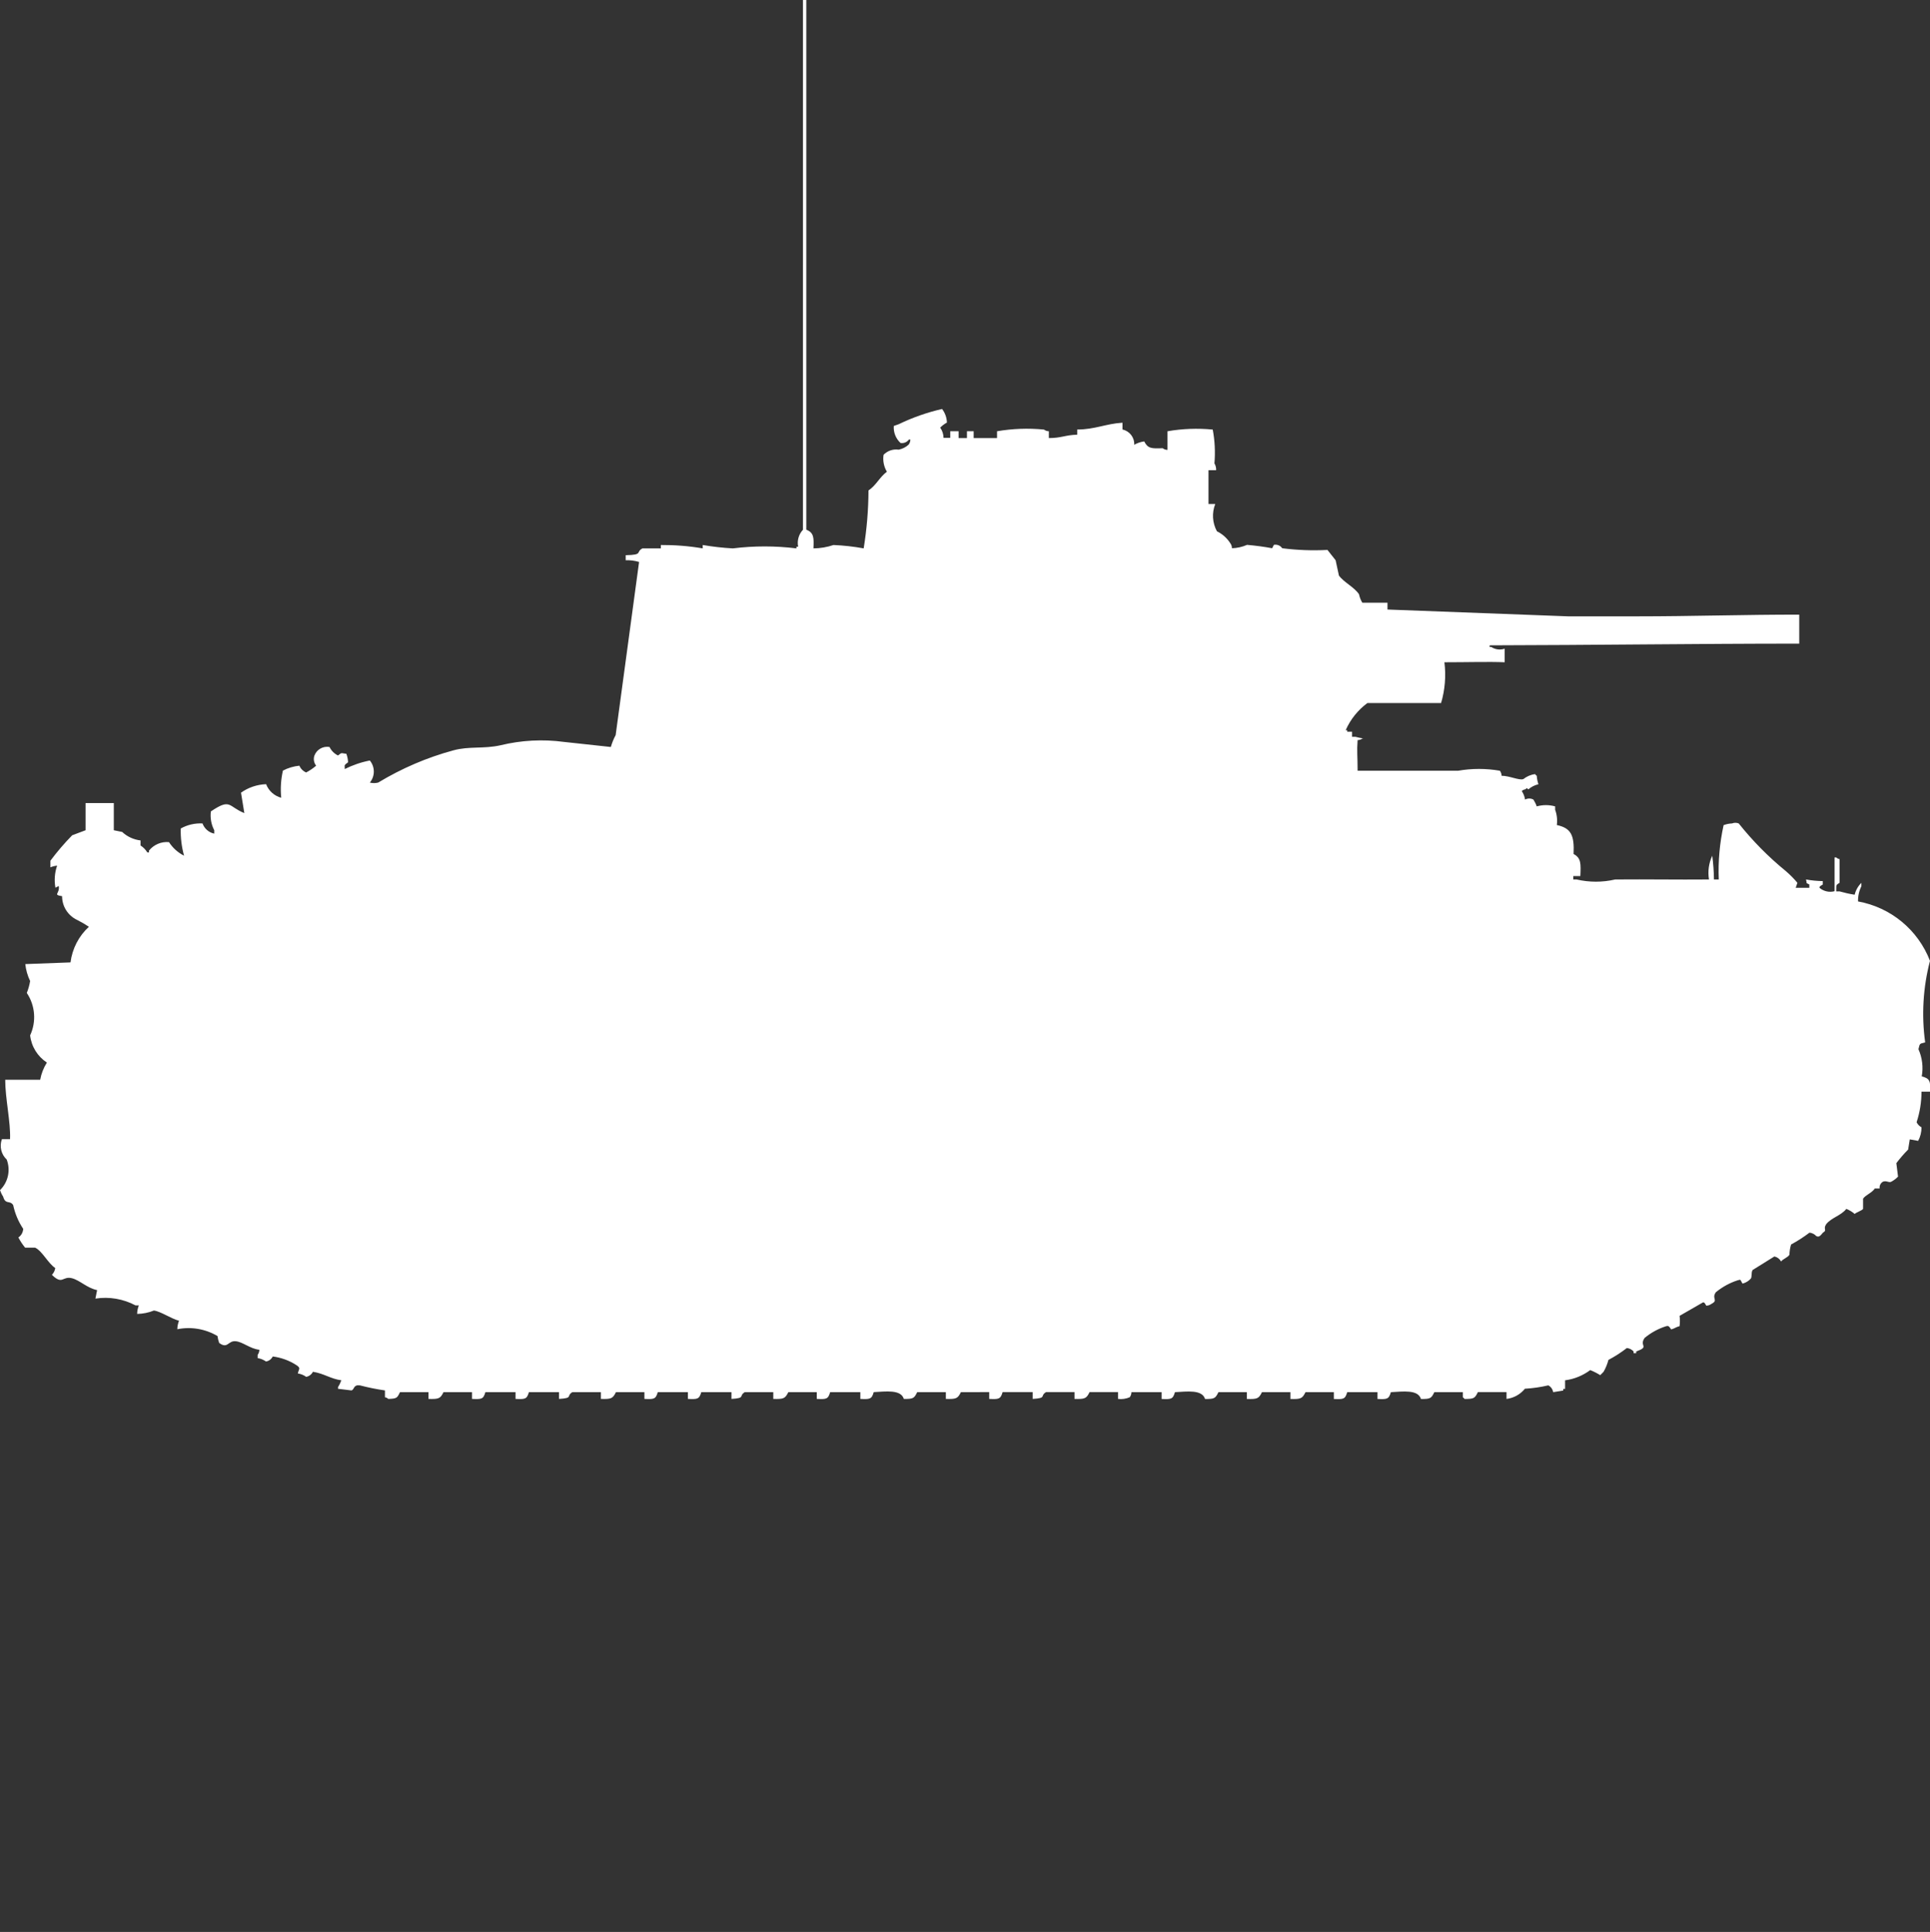 <?xml version="1.0" encoding="utf-8"?>
<!-- Generator: Adobe Illustrator 16.0.0, SVG Export Plug-In . SVG Version: 6.00 Build 0)  -->
<!DOCTYPE svg PUBLIC "-//W3C//DTD SVG 1.1//EN" "http://www.w3.org/Graphics/SVG/1.1/DTD/svg11.dtd">
<svg version="1.1" id="Layer_1" xmlns="http://www.w3.org/2000/svg" xmlns:xlink="http://www.w3.org/1999/xlink" x="0px" y="0px"
	 width="39.969px" height="40px" viewBox="0 0 39.969 40" enable-background="new 0 0 39.969 40" xml:space="preserve">
<rect x="0" y="0" width="39.969" height="40" fill="#333333" stroke="none"/>
<path id="sw_strv_m41_s2_ico" fill="#FFFFFF" d="M16.846,11.354c0.141-0.001,0.282-0.025,0.416-0.07
	c0.209,0.009,0.417,0.032,0.624,0.07c0.065-0.397,0.098-0.798,0.1-1.2c0.155-0.1,0.233-0.28,0.381-0.387
	c-0.063-0.105-0.088-0.229-0.069-0.351c0.082-0.083,0.197-0.123,0.312-0.106c0.078-0.015,0.15-0.051,0.208-0.105
	c0.022-0.03,0.035-0.067,0.035-0.104h-0.031c-0.039,0.055-0.107,0.082-0.173,0.07C18.551,9.081,18.5,8.951,18.51,8.819l0.1-0.035
	c0.287-0.139,0.589-0.245,0.9-0.316c0.062,0.081,0.097,0.179,0.1,0.281c-0.051,0.028-0.098,0.063-0.139,0.105
	c0.044,0.062,0.068,0.135,0.069,0.211h0.139V8.929h0.173V9.07h0.173V8.929h0.139V9.07h0.484V8.929
	c0.321-0.055,0.648-0.067,0.972-0.035c0.028,0.021,0.063,0.034,0.101,0.035V9.07c0.262,0,0.334-0.063,0.588-0.07V8.893
	c0.365,0,0.59-0.12,0.937-0.141v0.141c0.147,0.031,0.251,0.165,0.243,0.316c0.064-0.037,0.135-0.06,0.207-0.07
	c0.074,0.148,0.152,0.151,0.382,0.141c0.028,0.022,0.063,0.034,0.1,0.035V8.929c0.31-0.054,0.624-0.065,0.937-0.035
	c0.043,0.23,0.055,0.466,0.035,0.7c0.025,0.042,0.038,0.092,0.035,0.141h-0.158v0.7h0.14c-0.073,0.184-0.06,0.391,0.035,0.565
	c0.112,0.055,0.208,0.14,0.276,0.246c0.023,0.031,0.035,0.067,0.035,0.105c0.107-0.003,0.214-0.027,0.313-0.07
	c0.174,0.015,0.348,0.038,0.52,0.07l0.035-0.07c0.066-0.014,0.135,0.014,0.173,0.07c0.311,0.04,0.624,0.051,0.937,0.035L27.66,11.6
	l0.068,0.316c0.101,0.141,0.312,0.235,0.416,0.387c0.013,0.063,0.036,0.122,0.069,0.176h0.521v0.141l3.742,0.141H33.9
	c1.127,0,2.283-0.037,3.361-0.035v0.6c-2.078,0-4.309,0.031-6.412,0.035v0.035h0.035c0.082,0.054,0.185,0.066,0.277,0.035v0.281
	c-0.332-0.014-0.77,0-1.248,0c0.035,0.283,0.012,0.57-0.069,0.844h-1.526c-0.196,0.145-0.352,0.339-0.45,0.563H27.9v0.031H28v0.105
	h0.068c0.058,0.016,0.115,0.027,0.174,0.035h-0.027c-0.029,0.021-0.063,0.033-0.1,0.034c-0.018,0.243,0,0.308,0,0.634h2.08
	c0.287-0.05,0.58-0.05,0.867,0c0.021,0.029,0.034,0.066,0.035,0.104c0.164,0,0.362,0.1,0.45,0.069
	c0.07-0.055,0.154-0.092,0.243-0.104c0.009,0.015,0.021,0.026,0.035,0.035c0.004,0.06,0.016,0.119,0.035,0.176
	c-0.078,0.017-0.149,0.054-0.209,0.106c-0.053-0.045-0.018-0.023-0.068,0c-0.026,0.004-0.051,0.016-0.068,0.035
	c0.035,0.053,0.059,0.112,0.068,0.176c0.055-0.029,0.119-0.029,0.173,0c0.028,0.044,0.052,0.092,0.069,0.141
	c0.125-0.035,0.256-0.035,0.381,0v0.07c0.037,0.101,0.049,0.209,0.035,0.316c0.293,0.064,0.365,0.207,0.347,0.6
	c0.159,0.082,0.151,0.207,0.14,0.457h-0.146v0.07h0.068c0.264,0.061,0.537,0.061,0.801,0c0.699-0.006,1.251,0.006,1.941,0
	c-0.028-0.168-0.004-0.34,0.068-0.492c0.021,0.163,0.033,0.327,0.035,0.492h0.1c-0.016-0.379,0.019-0.756,0.1-1.125
	c0.057-0.021,0.114-0.033,0.174-0.035c0.045-0.018,0.094-0.018,0.139,0c0.288,0.361,0.613,0.691,0.971,0.983
	c0.088,0.075,0.17,0.157,0.244,0.246l-0.035,0.104h0.282v-0.069c-0.088-0.051-0.038,0.008-0.069-0.104
	c0.115,0.021,0.231,0.032,0.348,0.034v0.07c-0.08,0.047-0.063,0.043-0.068,0.069c0.086,0.073,0.202,0.1,0.312,0.07v-0.699h0.034
	c0.02,0.018,0.043,0.03,0.069,0.035v0.491c-0.087,0.052-0.063,0.044-0.069,0.177h0.069c0.103,0.029,0.207,0.053,0.313,0.069
	c0.022-0.093,0.071-0.179,0.139-0.246v0.07c-0.048,0.098-0.072,0.206-0.069,0.315c0.678,0.122,1.242,0.588,1.49,1.23
	c-0.144,0.551-0.178,1.124-0.1,1.688c-0.118,0.031-0.108,0.014-0.139,0.141c0.078,0.176,0.103,0.373,0.068,0.563
	c0.171,0.043,0.182,0.1,0.174,0.316h-0.179c0,0.215-0.034,0.428-0.101,0.633c0.021,0.045,0.057,0.082,0.101,0.105
	c0.001,0.098-0.022,0.193-0.069,0.281L39.55,23.59l-0.034,0.211c-0.088,0.088-0.168,0.182-0.244,0.281l0.035,0.279
	c-0.041,0.043-0.088,0.078-0.139,0.105c-0.046,0.029-0.1-0.029-0.173,0c-0.05,0.029-0.077,0.084-0.069,0.141h-0.1
	c-0.059,0.092-0.191,0.133-0.243,0.211v0.211c-0.024,0.037-0.14,0.07-0.173,0.105c-0.052-0.043-0.11-0.08-0.174-0.105
	c-0.107,0.139-0.307,0.18-0.416,0.316c-0.073,0.107,0.029,0.121-0.068,0.176c-0.054,0.068-0.085,0.1-0.139,0.07
	c-0.036-0.039-0.086-0.064-0.139-0.07c-0.122,0.092-0.249,0.174-0.382,0.246c-0.021,0.068-0.032,0.141-0.034,0.211
	c-0.029,0.055-0.133,0.086-0.174,0.141c-0.027-0.053-0.078-0.092-0.139-0.104l-0.451,0.281c-0.031,0.057-0.009,0.137-0.035,0.176
	c-0.046,0.051-0.105,0.088-0.173,0.104c-0.056-0.092-0.026-0.086-0.101-0.068c-0.164,0.053-0.316,0.137-0.45,0.246
	C35.436,26.893,35.6,26.916,35.436,27c-0.028,0.021-0.063,0.033-0.1,0.033c-0.047-0.08-0.042-0.063-0.068-0.068l-0.485,0.279
	c0.009,0.07,0.009,0.143,0,0.213c-0.091,0.025-0.083,0.041-0.173,0.068c-0.055-0.078-0.058-0.074-0.101-0.068
	c-0.165,0.051-0.318,0.135-0.45,0.244c-0.121,0.174,0.114,0.176-0.174,0.281v0.035H33.83V27.98c-0.036-0.039-0.086-0.064-0.139-0.07
	c-0.121,0.094-0.248,0.176-0.381,0.246c-0.023,0.086-0.057,0.17-0.101,0.246c-0.026,0.031-0.044,0.041-0.069,0.07
	c-0.065-0.041-0.135-0.076-0.207-0.105c-0.153,0.113-0.332,0.188-0.521,0.211v0.178h-0.039v0.035l-0.208,0.033
	c-0.009-0.059-0.046-0.111-0.1-0.141c-0.16,0.037-0.322,0.061-0.485,0.07c-0.095,0.117-0.231,0.193-0.381,0.211v-0.141h-0.593
	c-0.063,0.129-0.082,0.143-0.277,0.141c-0.009-0.014-0.021-0.025-0.035-0.035v-0.105h-0.59c-0.063,0.129-0.081,0.143-0.277,0.141
	c-0.062-0.199-0.369-0.154-0.623-0.141c-0.043,0.152-0.086,0.148-0.277,0.141v-0.141H27.9c-0.043,0.152-0.084,0.148-0.277,0.141
	v-0.141h-0.587c-0.067,0.137-0.101,0.146-0.312,0.141v-0.141h-0.59c-0.066,0.137-0.1,0.146-0.312,0.141v-0.141h-0.589
	c-0.063,0.129-0.082,0.143-0.277,0.141c-0.063-0.199-0.37-0.154-0.624-0.141c-0.042,0.152-0.085,0.148-0.276,0.141v-0.141h-0.625
	c0,0.037-0.012,0.074-0.035,0.105c-0.076,0.033-0.16,0.045-0.242,0.035v-0.141h-0.59c-0.066,0.137-0.1,0.146-0.312,0.141v-0.141
	h-0.589c-0.134,0.08,0.025,0.123-0.277,0.141v-0.141h-0.623c-0.043,0.152-0.086,0.148-0.277,0.141v-0.141H19.9
	c-0.067,0.137-0.1,0.146-0.312,0.141v-0.141h-0.593c-0.063,0.129-0.081,0.143-0.277,0.141c-0.061-0.199-0.37-0.154-0.624-0.141
	c-0.042,0.152-0.084,0.148-0.277,0.141v-0.141h-0.625c-0.042,0.152-0.085,0.148-0.277,0.141v-0.141h-0.589
	c-0.067,0.137-0.1,0.146-0.312,0.141v-0.141h-0.589c-0.134,0.08,0.025,0.123-0.277,0.141v-0.141h-0.625
	c-0.042,0.152-0.085,0.148-0.277,0.141v-0.141h-0.624c-0.042,0.152-0.085,0.148-0.277,0.141v-0.141h-0.589
	c-0.067,0.137-0.1,0.146-0.312,0.141v-0.141h-0.59c-0.134,0.08,0.025,0.123-0.277,0.141v-0.141h-0.624
	c-0.042,0.152-0.085,0.148-0.277,0.141v-0.141h-0.624c-0.042,0.152-0.085,0.148-0.277,0.141v-0.141h-0.59
	c-0.067,0.137-0.1,0.146-0.312,0.141v-0.141H8.284c-0.059,0.121-0.062,0.135-0.243,0.141c-0.019-0.018-0.043-0.031-0.069-0.035
	v-0.141c-0.175-0.025-0.349-0.061-0.52-0.105c-0.139-0.016-0.106,0.082-0.173,0.105L7,28.754v-0.035
	c0.028-0.043,0.051-0.092,0.069-0.141c-0.222-0.029-0.359-0.141-0.589-0.176c-0.027,0.055-0.079,0.094-0.139,0.105
	c-0.051-0.037-0.11-0.061-0.173-0.07c0.02-0.1,0.07-0.109-0.035-0.176c-0.146-0.094-0.312-0.154-0.485-0.176
	c-0.026,0.055-0.078,0.094-0.139,0.104c-0.051-0.035-0.11-0.061-0.173-0.07v-0.068c0.022-0.031,0.035-0.068,0.035-0.105
	c-0.193-0.021-0.338-0.16-0.485-0.176c-0.166-0.02-0.166,0.168-0.347,0.035c-0.017-0.047-0.028-0.094-0.035-0.143
	c-0.25-0.148-0.547-0.199-0.832-0.141c0.001-0.061,0.013-0.119,0.035-0.176c-0.162-0.041-0.381-0.195-0.52-0.211
	c-0.111,0.045-0.228,0.068-0.347,0.07c0.001-0.061,0.013-0.119,0.035-0.176H2.808c-0.255-0.135-0.547-0.186-0.832-0.141l0.035-0.176
	c-0.21-0.043-0.352-0.201-0.52-0.246c-0.2-0.051-0.193,0.148-0.416-0.07c0.037-0.039,0.062-0.088,0.069-0.141
	c-0.153-0.102-0.263-0.346-0.416-0.422H0.52c-0.054-0.066-0.101-0.137-0.139-0.211c0.059-0.041,0.095-0.105,0.1-0.178
	c-0.1-0.148-0.17-0.316-0.208-0.492c-0.069-0.109-0.158,0-0.208-0.176C0.038,24.734,0.017,24.689,0,24.641
	c0.169-0.164,0.223-0.412,0.139-0.633c-0.115-0.107-0.154-0.273-0.1-0.422h0.169c0.015-0.352-0.1-0.84-0.1-1.23h0.724
	C0.855,22.23,0.902,22.109,0.971,22c-0.193-0.127-0.321-0.332-0.347-0.563c0.132-0.285,0.106-0.617-0.069-0.879
	c0.032-0.079,0.055-0.162,0.069-0.246c-0.053-0.11-0.087-0.229-0.1-0.351l0.936-0.035c0.036-0.283,0.171-0.545,0.381-0.738
	c-0.078-0.052-0.159-0.099-0.243-0.141c-0.191-0.09-0.313-0.281-0.312-0.492c-0.2-0.032-0.043-0.049-0.069-0.211L1.148,18.38
	c-0.028-0.153-0.016-0.311,0.035-0.457c-0.048,0.004-0.095,0.016-0.139,0.035v-0.137c0.138-0.186,0.289-0.361,0.451-0.527
	l0.277-0.104v-0.563h0.585v0.563l0.173,0.035c0.104,0.098,0.238,0.159,0.381,0.176v0.105c0.057,0.036,0.104,0.084,0.139,0.142h0.035
	v-0.036c0.1-0.125,0.256-0.191,0.415-0.176c0.077,0.12,0.185,0.217,0.312,0.281c-0.051-0.184-0.074-0.373-0.069-0.563
	c0.137-0.077,0.293-0.113,0.451-0.105c0.039,0.108,0.131,0.188,0.243,0.211V17.19c-0.063-0.12-0.087-0.256-0.07-0.39
	c0.417-0.281,0.354-0.101,0.693,0.035l-0.069-0.423c0.152-0.108,0.333-0.169,0.52-0.176c0.053,0.139,0.169,0.243,0.313,0.281
	c-0.019-0.188-0.007-0.378,0.035-0.562C5.964,15.9,6.081,15.865,6.2,15.853c0.026,0.063,0.076,0.113,0.139,0.141
	c0.075-0.039,0.145-0.086,0.208-0.141c-0.047-0.06-0.061-0.14-0.035-0.211c0.048-0.126,0.179-0.199,0.312-0.176
	C6.861,15.542,6.923,15.605,7,15.642c0.087-0.069,0.057-0.047,0.173-0.035c0.021,0.057,0.033,0.115,0.035,0.176
	c-0.078,0.057-0.073,0.059-0.069,0.105v0.035c0.165-0.082,0.339-0.142,0.52-0.177c0.11,0.133,0.11,0.325,0,0.457
	c0.057,0.014,0.116,0.014,0.173,0c0.486-0.294,1.011-0.52,1.56-0.668c0.329-0.089,0.617-0.026,0.971-0.104
	c0.431-0.105,0.877-0.129,1.317-0.07l0.97,0.105c0.025-0.086,0.058-0.168,0.1-0.246l0.485-3.585
	c-0.09-0.027-0.183-0.039-0.277-0.035v-0.105c0.373-0.007,0.2-0.064,0.347-0.141h0.381v-0.07c0.291-0.002,0.581,0.021,0.867,0.07
	v-0.07c0.207,0.035,0.415,0.059,0.624,0.07c0.438-0.054,0.88-0.054,1.317,0v-0.035h0.035c-0.025-0.126,0.012-0.257,0.1-0.351V0
	h0.069v10.967C16.857,11.029,16.856,11.135,16.846,11.354z"/>
</svg>
